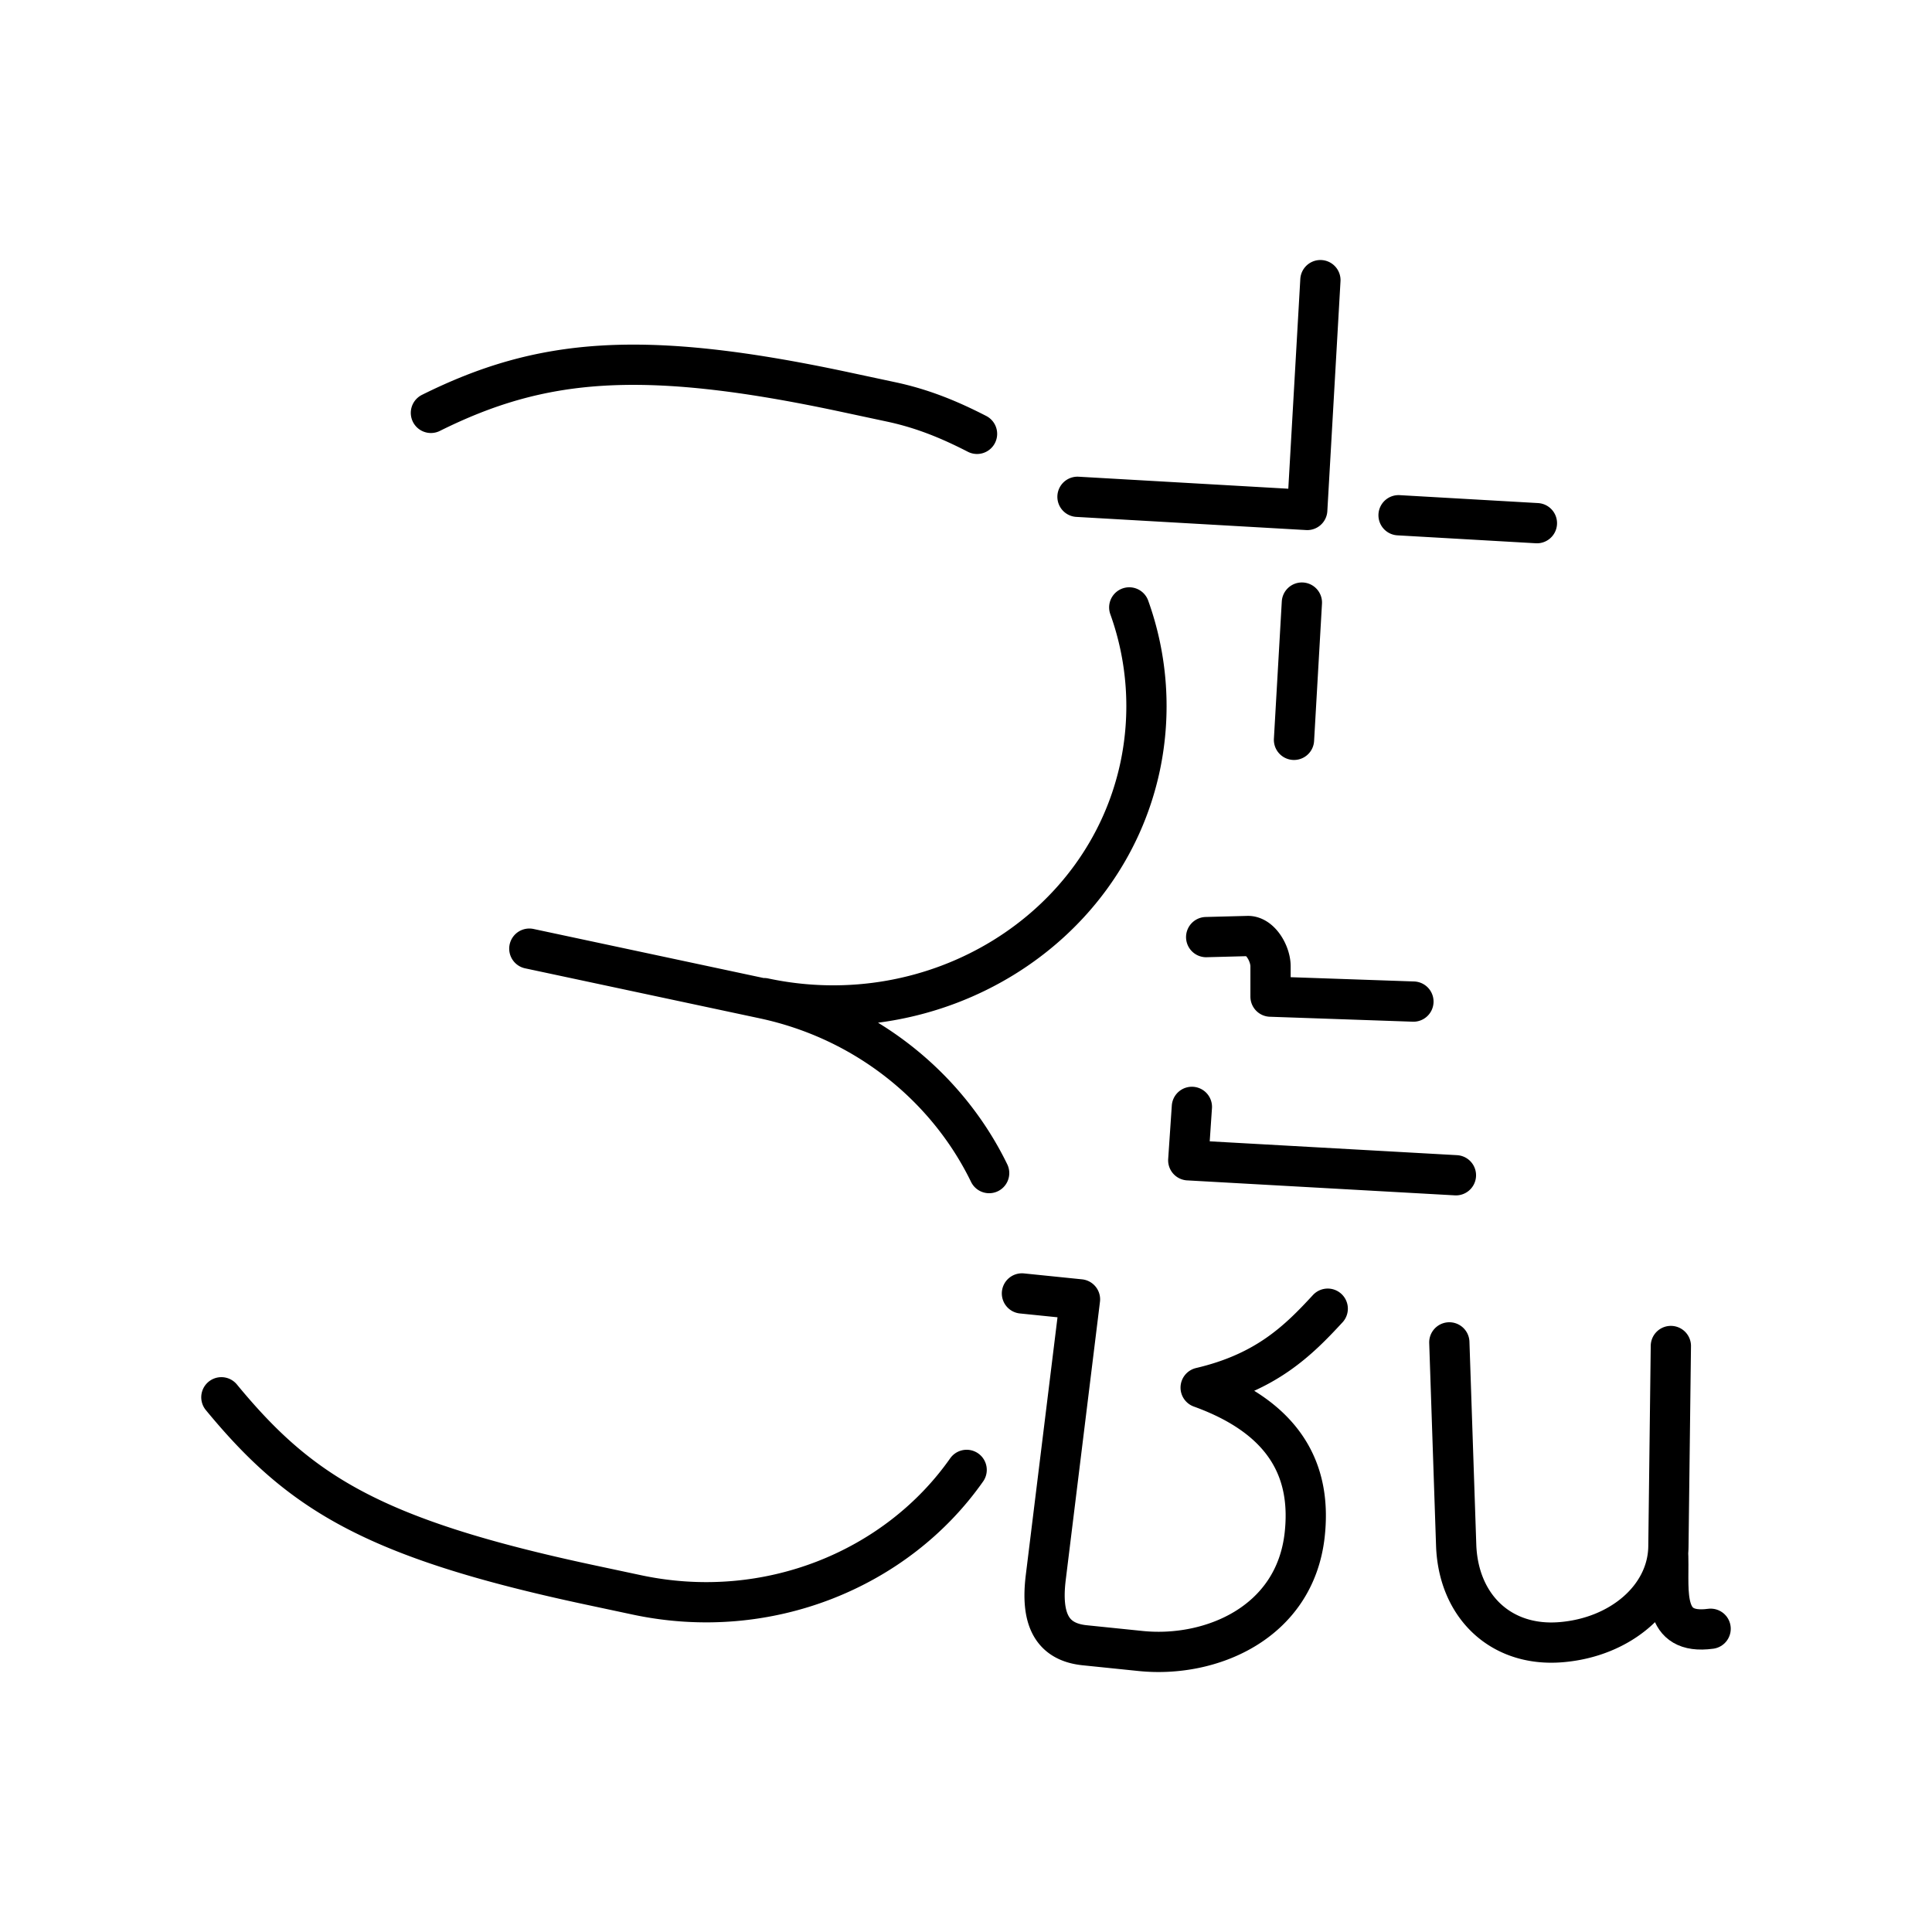 <svg xmlns="http://www.w3.org/2000/svg" width="1em" height="1em" viewBox="0 0 48 48"><path fill="none" stroke="currentColor" stroke-linecap="round" stroke-linejoin="round" d="M24.575 29.145c-1.032-2.122-3.05-3.791-5.598-4.334M5.5 34.715c1.936 2.348 3.721 3.502 9.16 4.662l1.164.248c3.25.692 6.459-.638 8.192-3.106m4.04-21.428a7.25 7.25 0 0 1 .27 3.955c-.868 4.074-5.073 6.662-9.346 5.752m-8.274-14.54c2.725-1.355 5.213-1.6 10.263-.523l1.165.249c.815.173 1.487.46 2.14.795m-11.123 12.79l5.827 1.242M32.805 6.96l-.327 5.71l-5.708-.327m5.575 2.628l-.196 3.41m6.035-5.383l-3.437-.197M25.39 32.135l1.442.147l-.85 6.908c-.124 1.005.127 1.6.967 1.686l1.385.142c1.738.18 3.835-.69 4.08-2.883c.157-1.415-.315-2.84-2.584-3.66c1.63-.382 2.425-1.167 3.157-1.961M29.612 27.5l-.09 1.327l6.65.372m-6.205-5.917l1.031-.027c.314-.008.568.437.568.751v.755l3.55.123m.892 8.467l.17 5.037c.052 1.513 1.104 2.533 2.6 2.412c1.497-.12 2.657-1.125 2.673-2.376l.061-4.983"/><path fill="none" stroke="currentColor" stroke-linecap="round" stroke-linejoin="round" d="M41.447 38.708c.02.852-.166 1.923 1.053 1.758"/></svg>